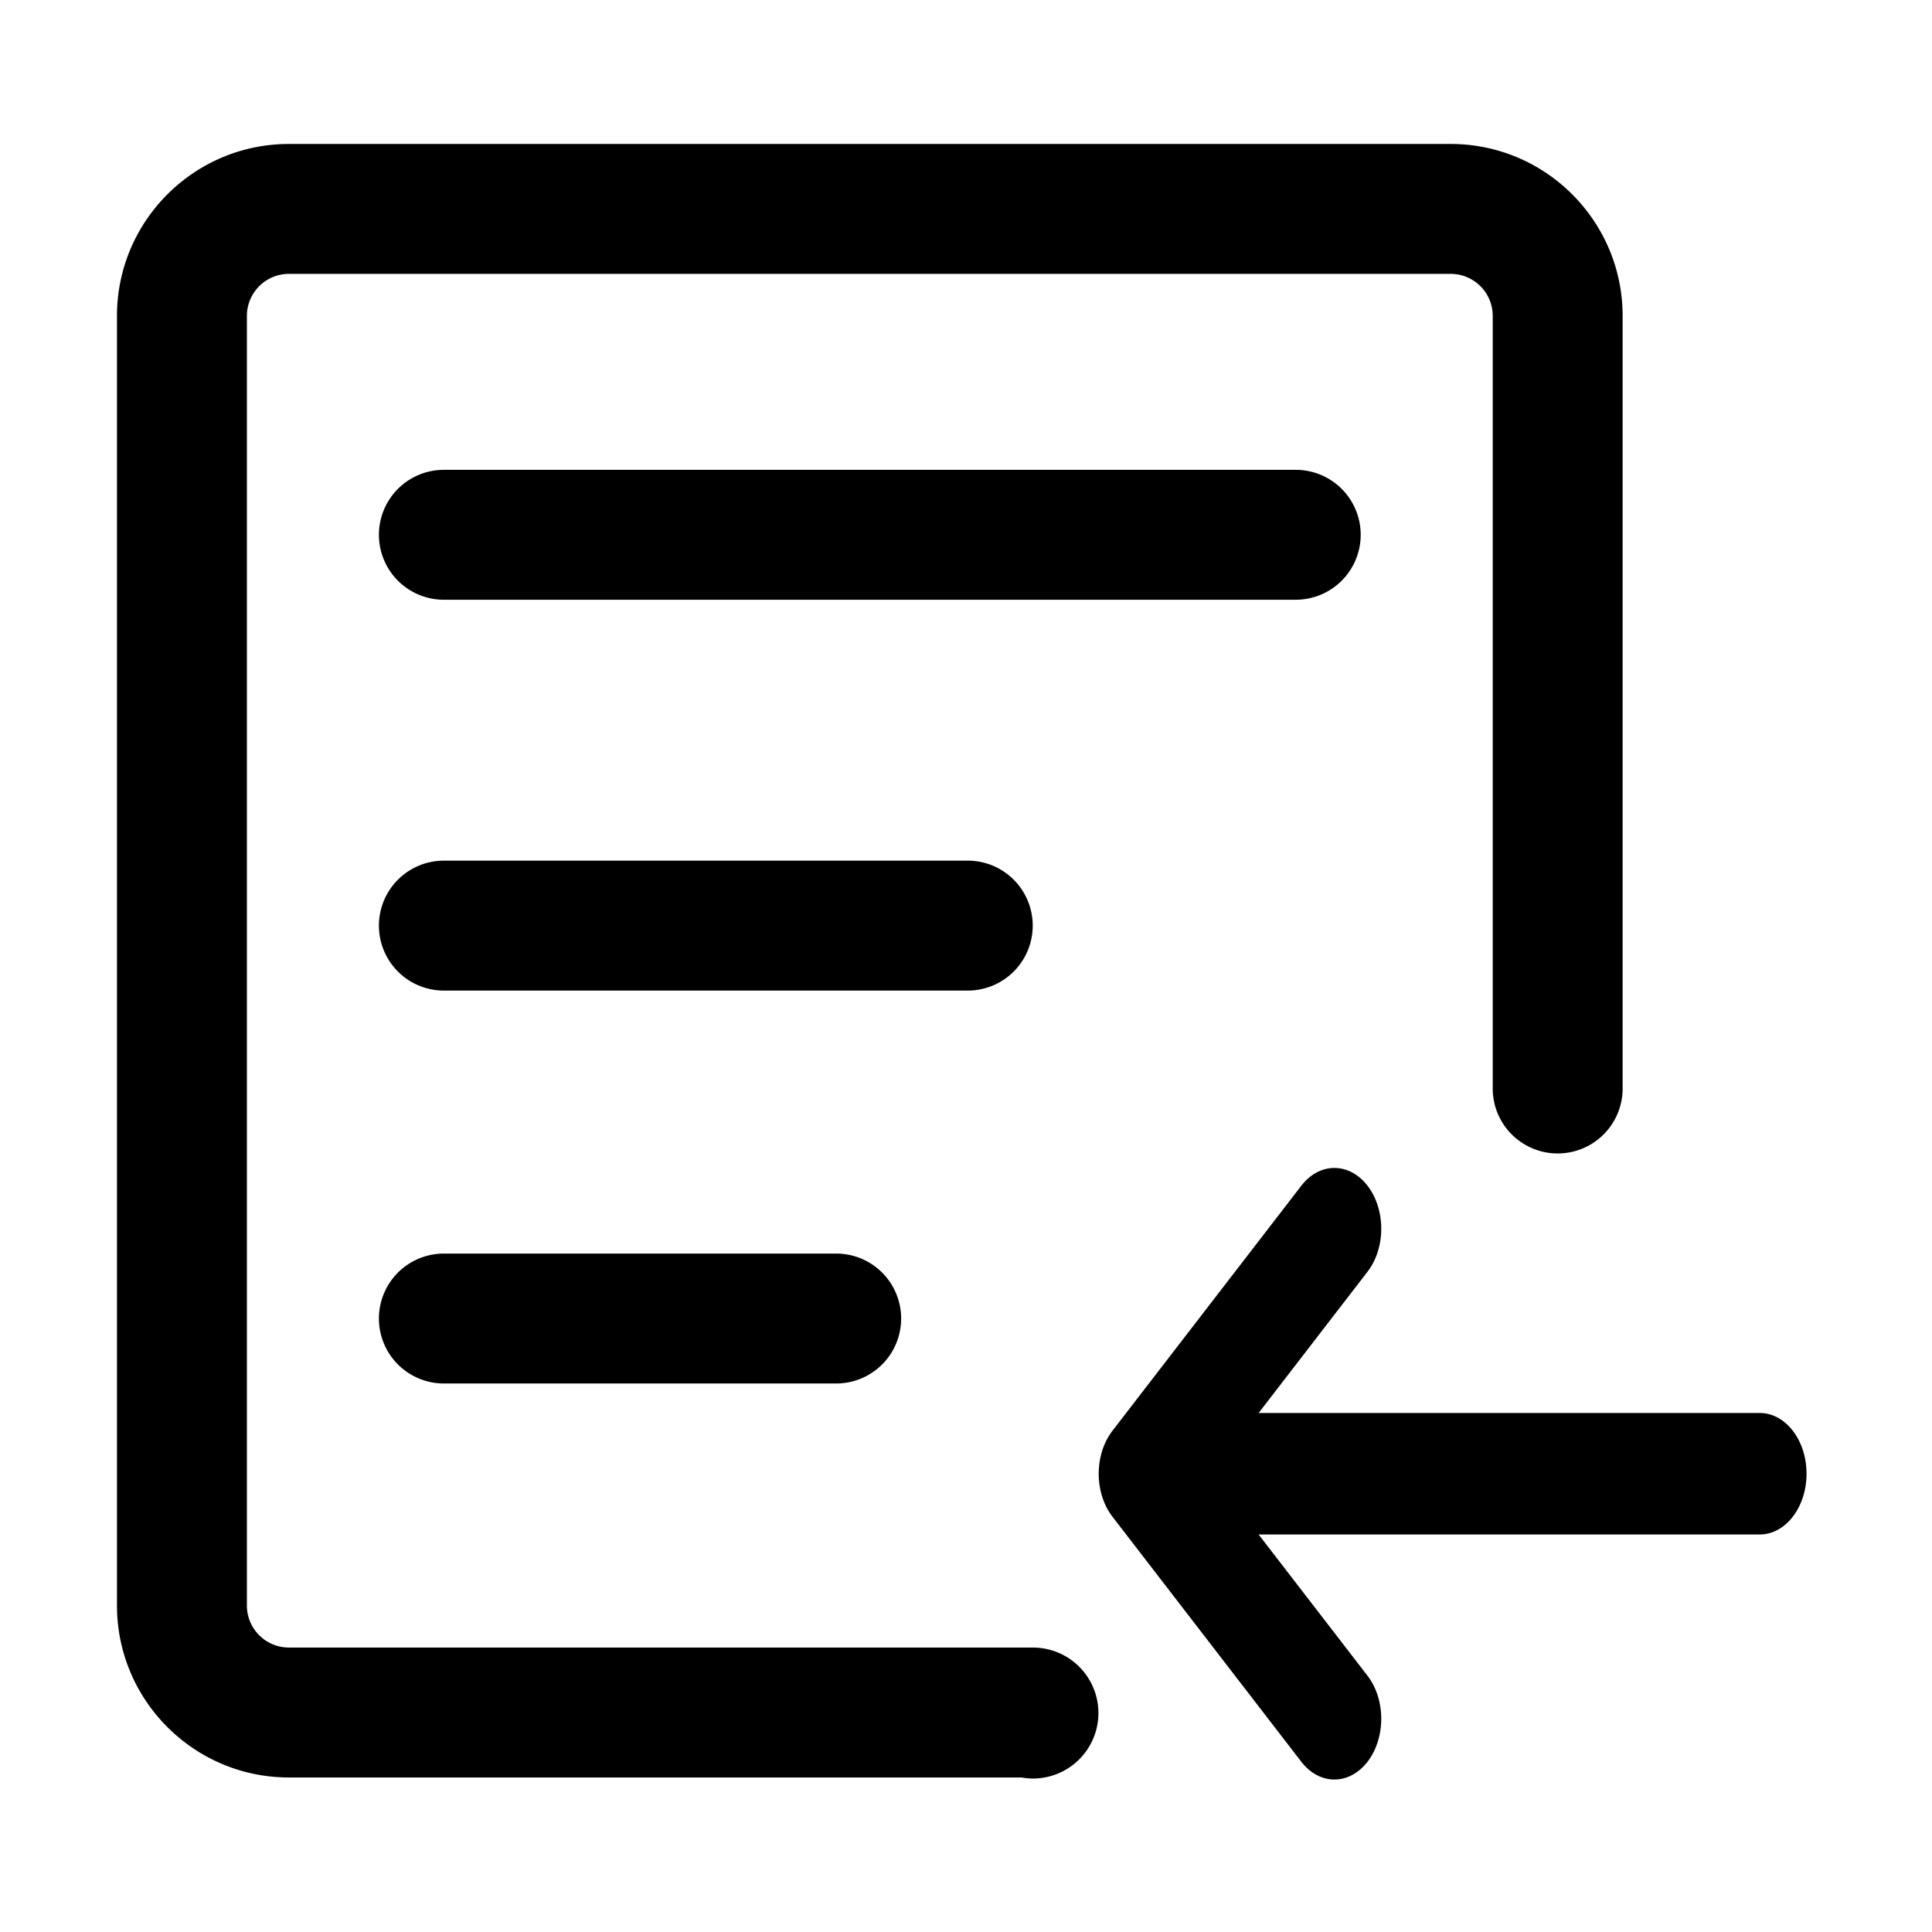 <?xml version="1.0" standalone="no"?><!DOCTYPE svg PUBLIC "-//W3C//DTD SVG 1.1//EN" "http://www.w3.org/Graphics/SVG/1.1/DTD/svg11.dtd"><svg t="1596727071134" class="icon" viewBox="0 0 1024 1024" version="1.1" xmlns="http://www.w3.org/2000/svg" p-id="9137" xmlns:xlink="http://www.w3.org/1999/xlink" width="16" height="16"><defs><style type="text/css"></style></defs><path d="M932.678 748.916h-265.581l57.726-74.894c9.684-12.573 9.684-32.967 0-45.544-9.693-12.582-25.416-12.582-35.114 0l-100.071 129.843a19.238 19.238 0 0 0-1.165 1.638 15.3 15.3 0 0 0-0.49 0.747l-0.414 0.661c-0.103 0.198-0.221 0.369-0.324 0.572a16.349 16.349 0 0 0-0.698 1.269 28.89 28.89 0 0 0-0.652 1.327c-0.131 0.279-0.247 0.558-0.378 0.842-0.072 0.18-0.148 0.36-0.23 0.535l-0.315 0.81-0.238 0.617c-0.09 0.247-0.175 0.49-0.257 0.747a10.485 10.485 0 0 0-0.238 0.725 5.612 5.612 0 0 0-0.203 0.661c-0.09 0.27-0.175 0.54-0.257 0.833l-0.148 0.581c-0.072 0.306-0.158 0.612-0.23 0.927-0.045 0.18-0.081 0.338-0.113 0.517l-0.211 1.012c-0.036 0.162-0.054 0.315-0.09 0.477a51.345 51.345 0 0 1-0.175 1.053c-0.018 0.162-0.036 0.329-0.063 0.49a21.447 21.447 0 0 0-0.14 1.044c-0.018 0.189-0.027 0.378-0.063 0.562-0.027 0.324-0.063 0.657-0.081 0.99a10.336 10.336 0 0 0-0.045 0.756 8.145 8.145 0 0 0-0.045 0.81c-0.027 0.472-0.027 0.945-0.036 1.417l-0.009 0.171 0.009 0.18c0.009 0.468 0.009 0.936 0.036 1.409 0 0.275 0.027 0.535 0.045 0.81 0.018 0.247 0.018 0.499 0.045 0.756 0.018 0.324 0.054 0.657 0.081 0.99 0.036 0.189 0.045 0.373 0.063 0.562 0.036 0.355 0.09 0.702 0.14 1.053 0.027 0.162 0.045 0.32 0.063 0.481l0.175 1.053c0.036 0.162 0.054 0.324 0.09 0.486l0.211 1.004 0.113 0.517c0.072 0.315 0.158 0.621 0.23 0.927l0.148 0.59c0.081 0.275 0.167 0.553 0.257 0.828 0.054 0.221 0.121 0.45 0.203 0.67 0.072 0.247 0.148 0.472 0.238 0.72l0.257 0.743 0.238 0.621 0.315 0.801 0.23 0.535c0.121 0.283 0.247 0.562 0.378 0.846 0.081 0.167 0.158 0.32 0.23 0.49a36.495 36.495 0 0 0 1.121 2.111c0.103 0.189 0.221 0.373 0.324 0.562l0.414 0.67c0.167 0.257 0.315 0.49 0.49 0.747l0.297 0.436c0.275 0.409 0.572 0.81 0.869 1.192l100.071 129.852c4.842 6.282 11.205 9.428 17.55 9.428 6.354 0 12.708-3.141 17.559-9.428 9.684-12.586 9.684-32.98 0-45.553l-57.726-74.894h265.581c13.711 0 24.822-14.414 24.822-32.202 0.004-17.766-11.097-32.193-24.817-32.193zM721.196 283.45a34.425 34.425 0 0 0-34.434-34.429H235.263a34.425 34.425 0 0 0-34.425 34.429 34.425 34.425 0 0 0 34.425 34.425h451.498a34.425 34.425 0 0 0 34.434-34.425zM547.365 490.594a34.425 34.425 0 0 0-34.425-34.429H235.263a34.425 34.425 0 0 0-34.425 34.429 34.425 34.425 0 0 0 34.425 34.434h277.677a34.425 34.425 0 0 0 34.425-34.434zM235.263 664.419a34.425 34.425 0 0 0 0 68.855h208.256a34.429 34.429 0 0 0 0-68.855H235.263z" fill="#000000" p-id="9138"></path><path d="M547.64 942.659a34.709 34.709 0 0 0 0.837-69.403v-0.027H153.098a22.257 22.257 0 0 1-22.235-22.239V167.404a22.257 22.257 0 0 1 22.235-22.239h615.843a22.262 22.262 0 0 1 22.235 22.239v409.527a34.42 34.42 0 0 0 34.416 34.425 34.416 34.416 0 0 0 34.434-34.425V167.404c0-50.233-40.86-91.098-91.089-91.098H153.098C102.865 76.305 62 117.17 62 167.404v683.586c0 50.233 40.864 91.107 91.098 91.107h388.373c2.002 0.355 4.068 0.562 6.17 0.562z" fill="#000000" p-id="9139"></path></svg>